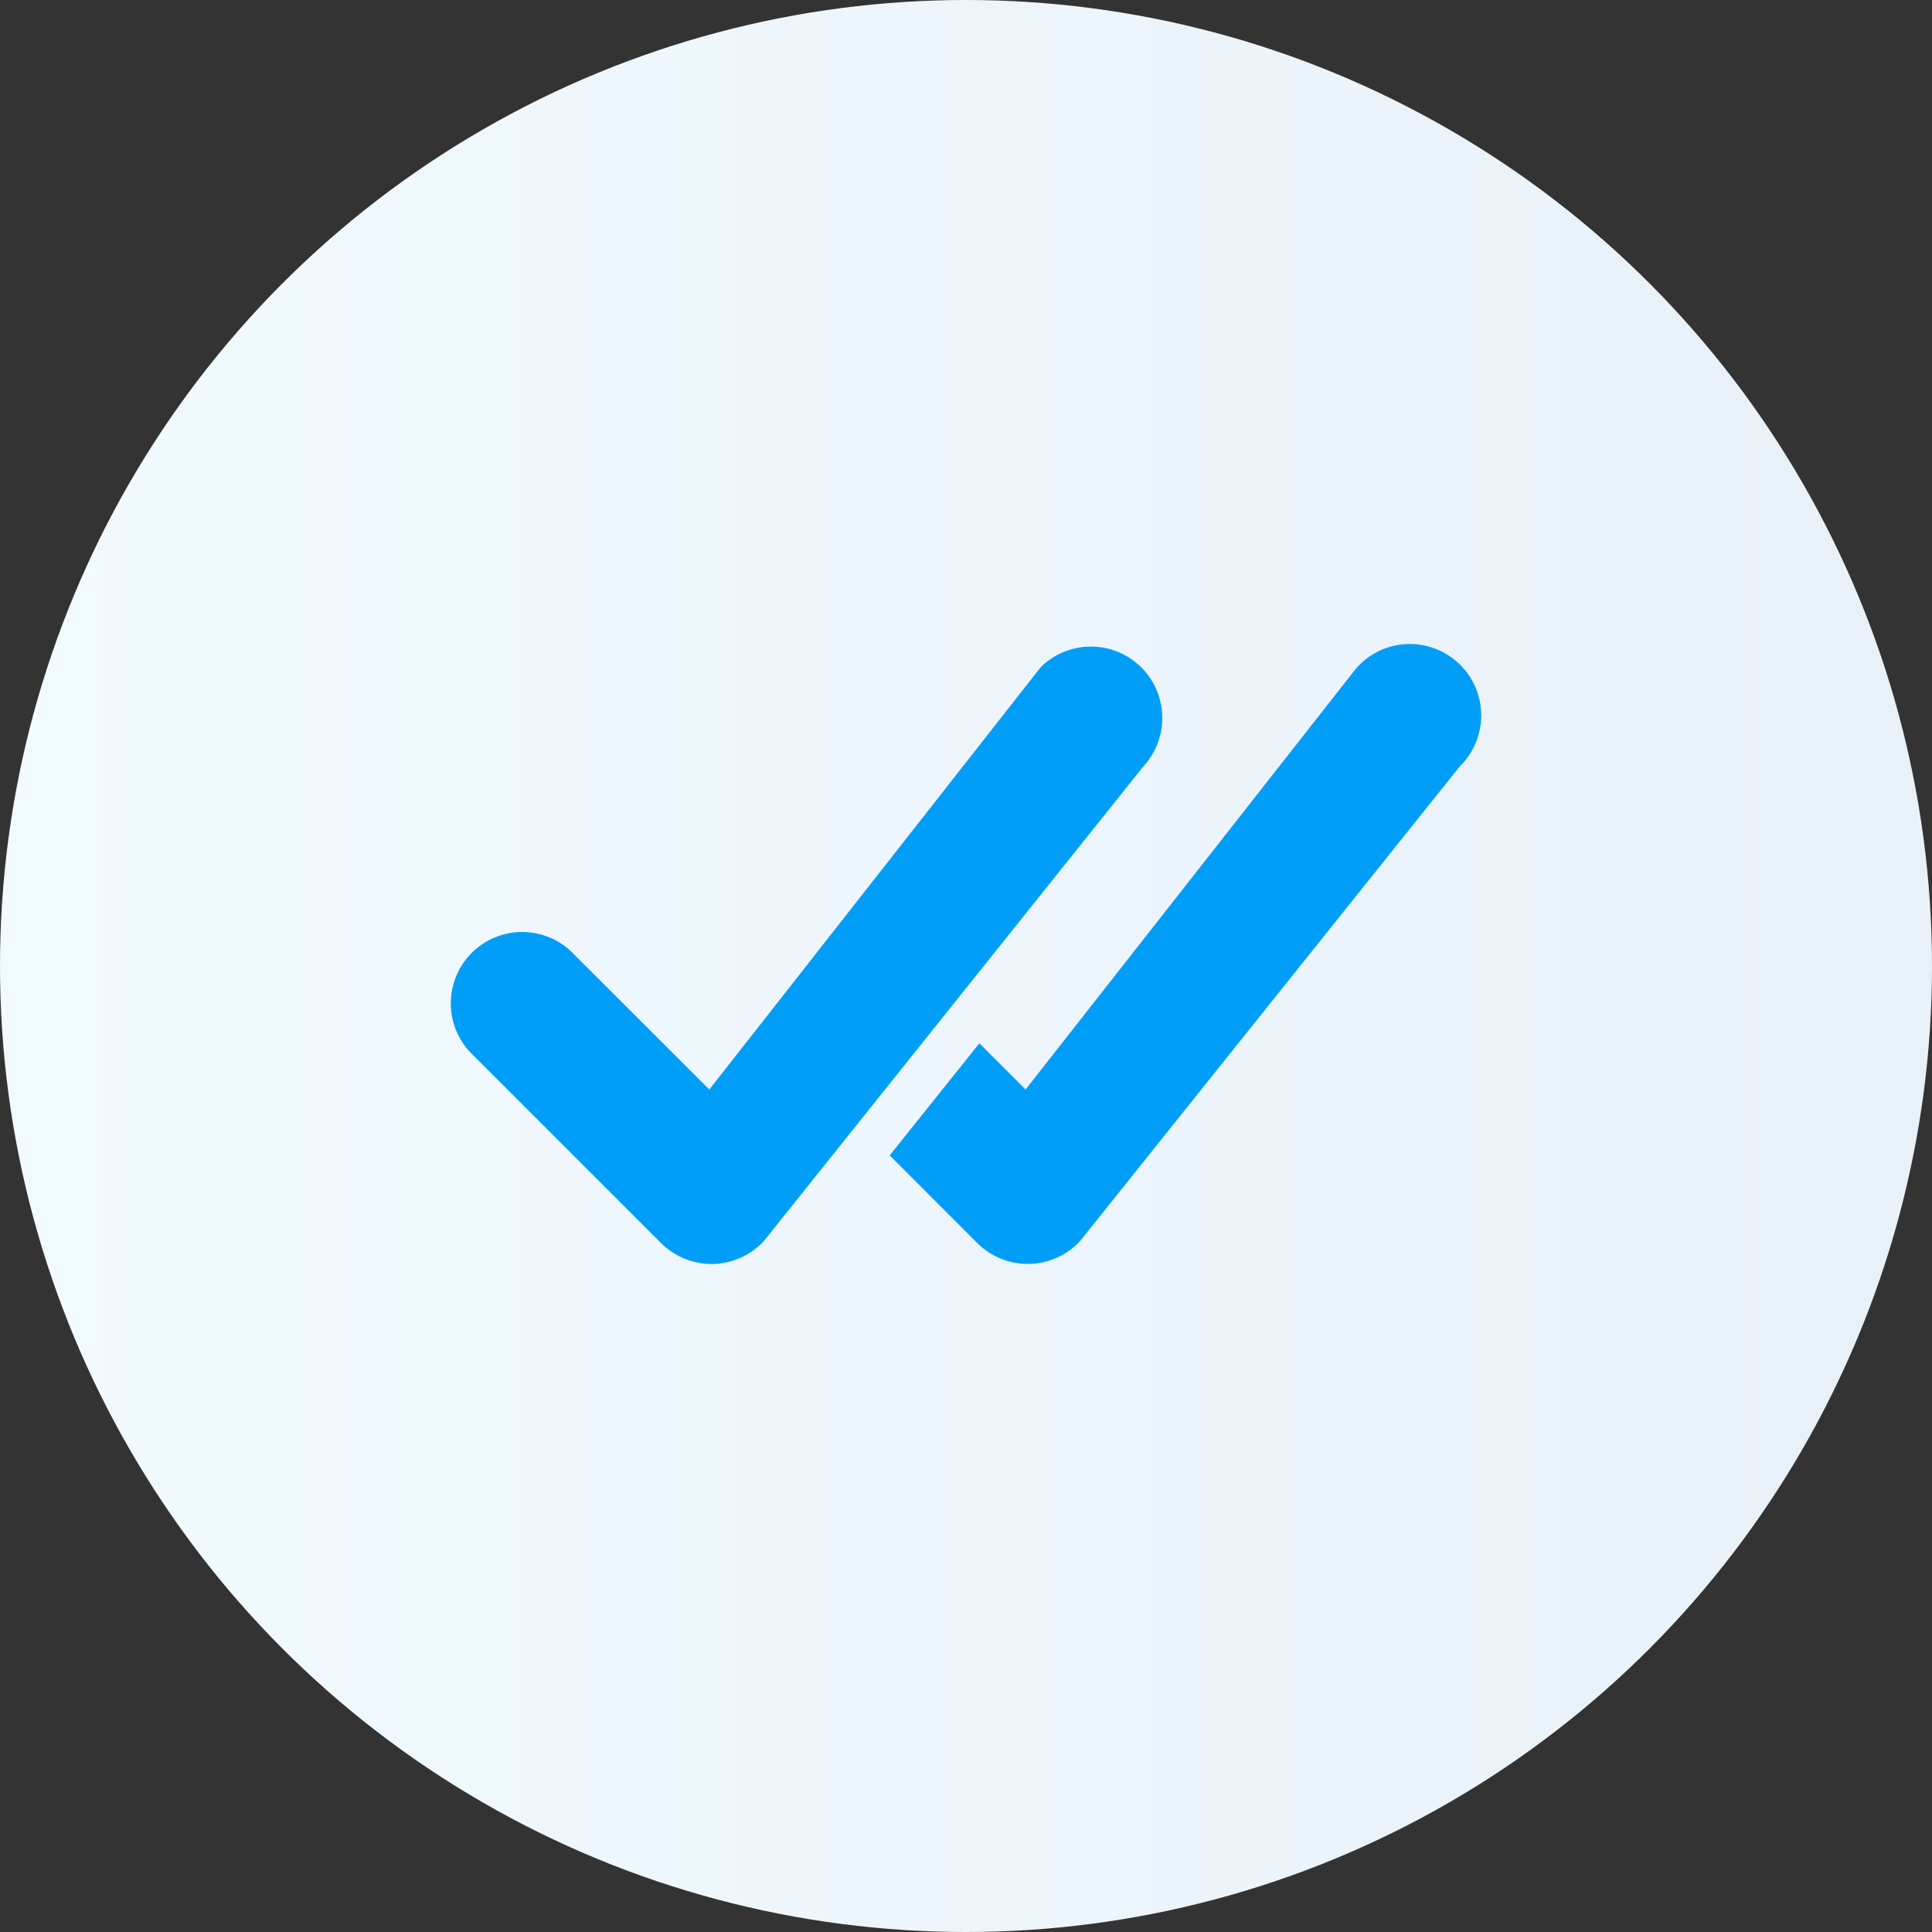 <svg width="30" height="30" viewBox="0 0 30 30" fill="none" xmlns="http://www.w3.org/2000/svg">
<rect x="0" y="0" width="30" height="30" fill="#333333" stroke="none"/>
<circle cx="15" cy="15" r="15" fill="url(#paint0_linear_732_2624)"/>
<path d="M16.175 10.345C16.384 10.147 16.661 10.038 16.948 10.04C17.236 10.042 17.511 10.156 17.716 10.357C17.921 10.558 18.04 10.832 18.048 11.119C18.055 11.406 17.951 11.685 17.757 11.897L11.86 19.272C11.758 19.382 11.636 19.469 11.5 19.53C11.364 19.591 11.217 19.624 11.068 19.627C10.919 19.629 10.771 19.602 10.633 19.546C10.495 19.49 10.369 19.407 10.264 19.302L7.353 16.391C7.244 16.29 7.157 16.167 7.096 16.031C7.035 15.895 7.003 15.749 7 15.6C6.998 15.451 7.025 15.303 7.081 15.165C7.136 15.027 7.219 14.902 7.325 14.796C7.43 14.691 7.555 14.608 7.693 14.553C7.831 14.497 7.979 14.469 8.128 14.472C8.277 14.475 8.424 14.507 8.56 14.568C8.696 14.628 8.818 14.716 8.919 14.825L11.014 16.918L16.146 10.378C16.155 10.367 16.165 10.356 16.175 10.345ZM13.816 17.942L15.175 19.302C15.281 19.407 15.406 19.49 15.544 19.546C15.682 19.601 15.83 19.628 15.979 19.626C16.128 19.623 16.275 19.59 16.411 19.53C16.547 19.469 16.669 19.381 16.77 19.272L22.67 11.897C22.776 11.793 22.86 11.668 22.917 11.53C22.973 11.392 23.002 11.245 23 11.096C22.998 10.947 22.966 10.8 22.907 10.663C22.847 10.527 22.76 10.404 22.652 10.302C22.543 10.2 22.415 10.12 22.276 10.069C22.136 10.017 21.987 9.994 21.839 10.001C21.69 10.008 21.544 10.045 21.41 10.11C21.276 10.175 21.156 10.266 21.058 10.378L15.925 16.918L15.208 16.2L13.814 17.942H13.816Z" fill="#009EF6"/>
<defs>
<linearGradient id="paint0_linear_732_2624" x1="5.57808e-07" y1="1.036" x2="30" y2="1.036" gradientUnits="userSpaceOnUse">
<stop stop-color="#F1FAFF"/>
<stop offset="0.972" stop-color="#E9F1F8"/>
</linearGradient>
</defs>
</svg>
